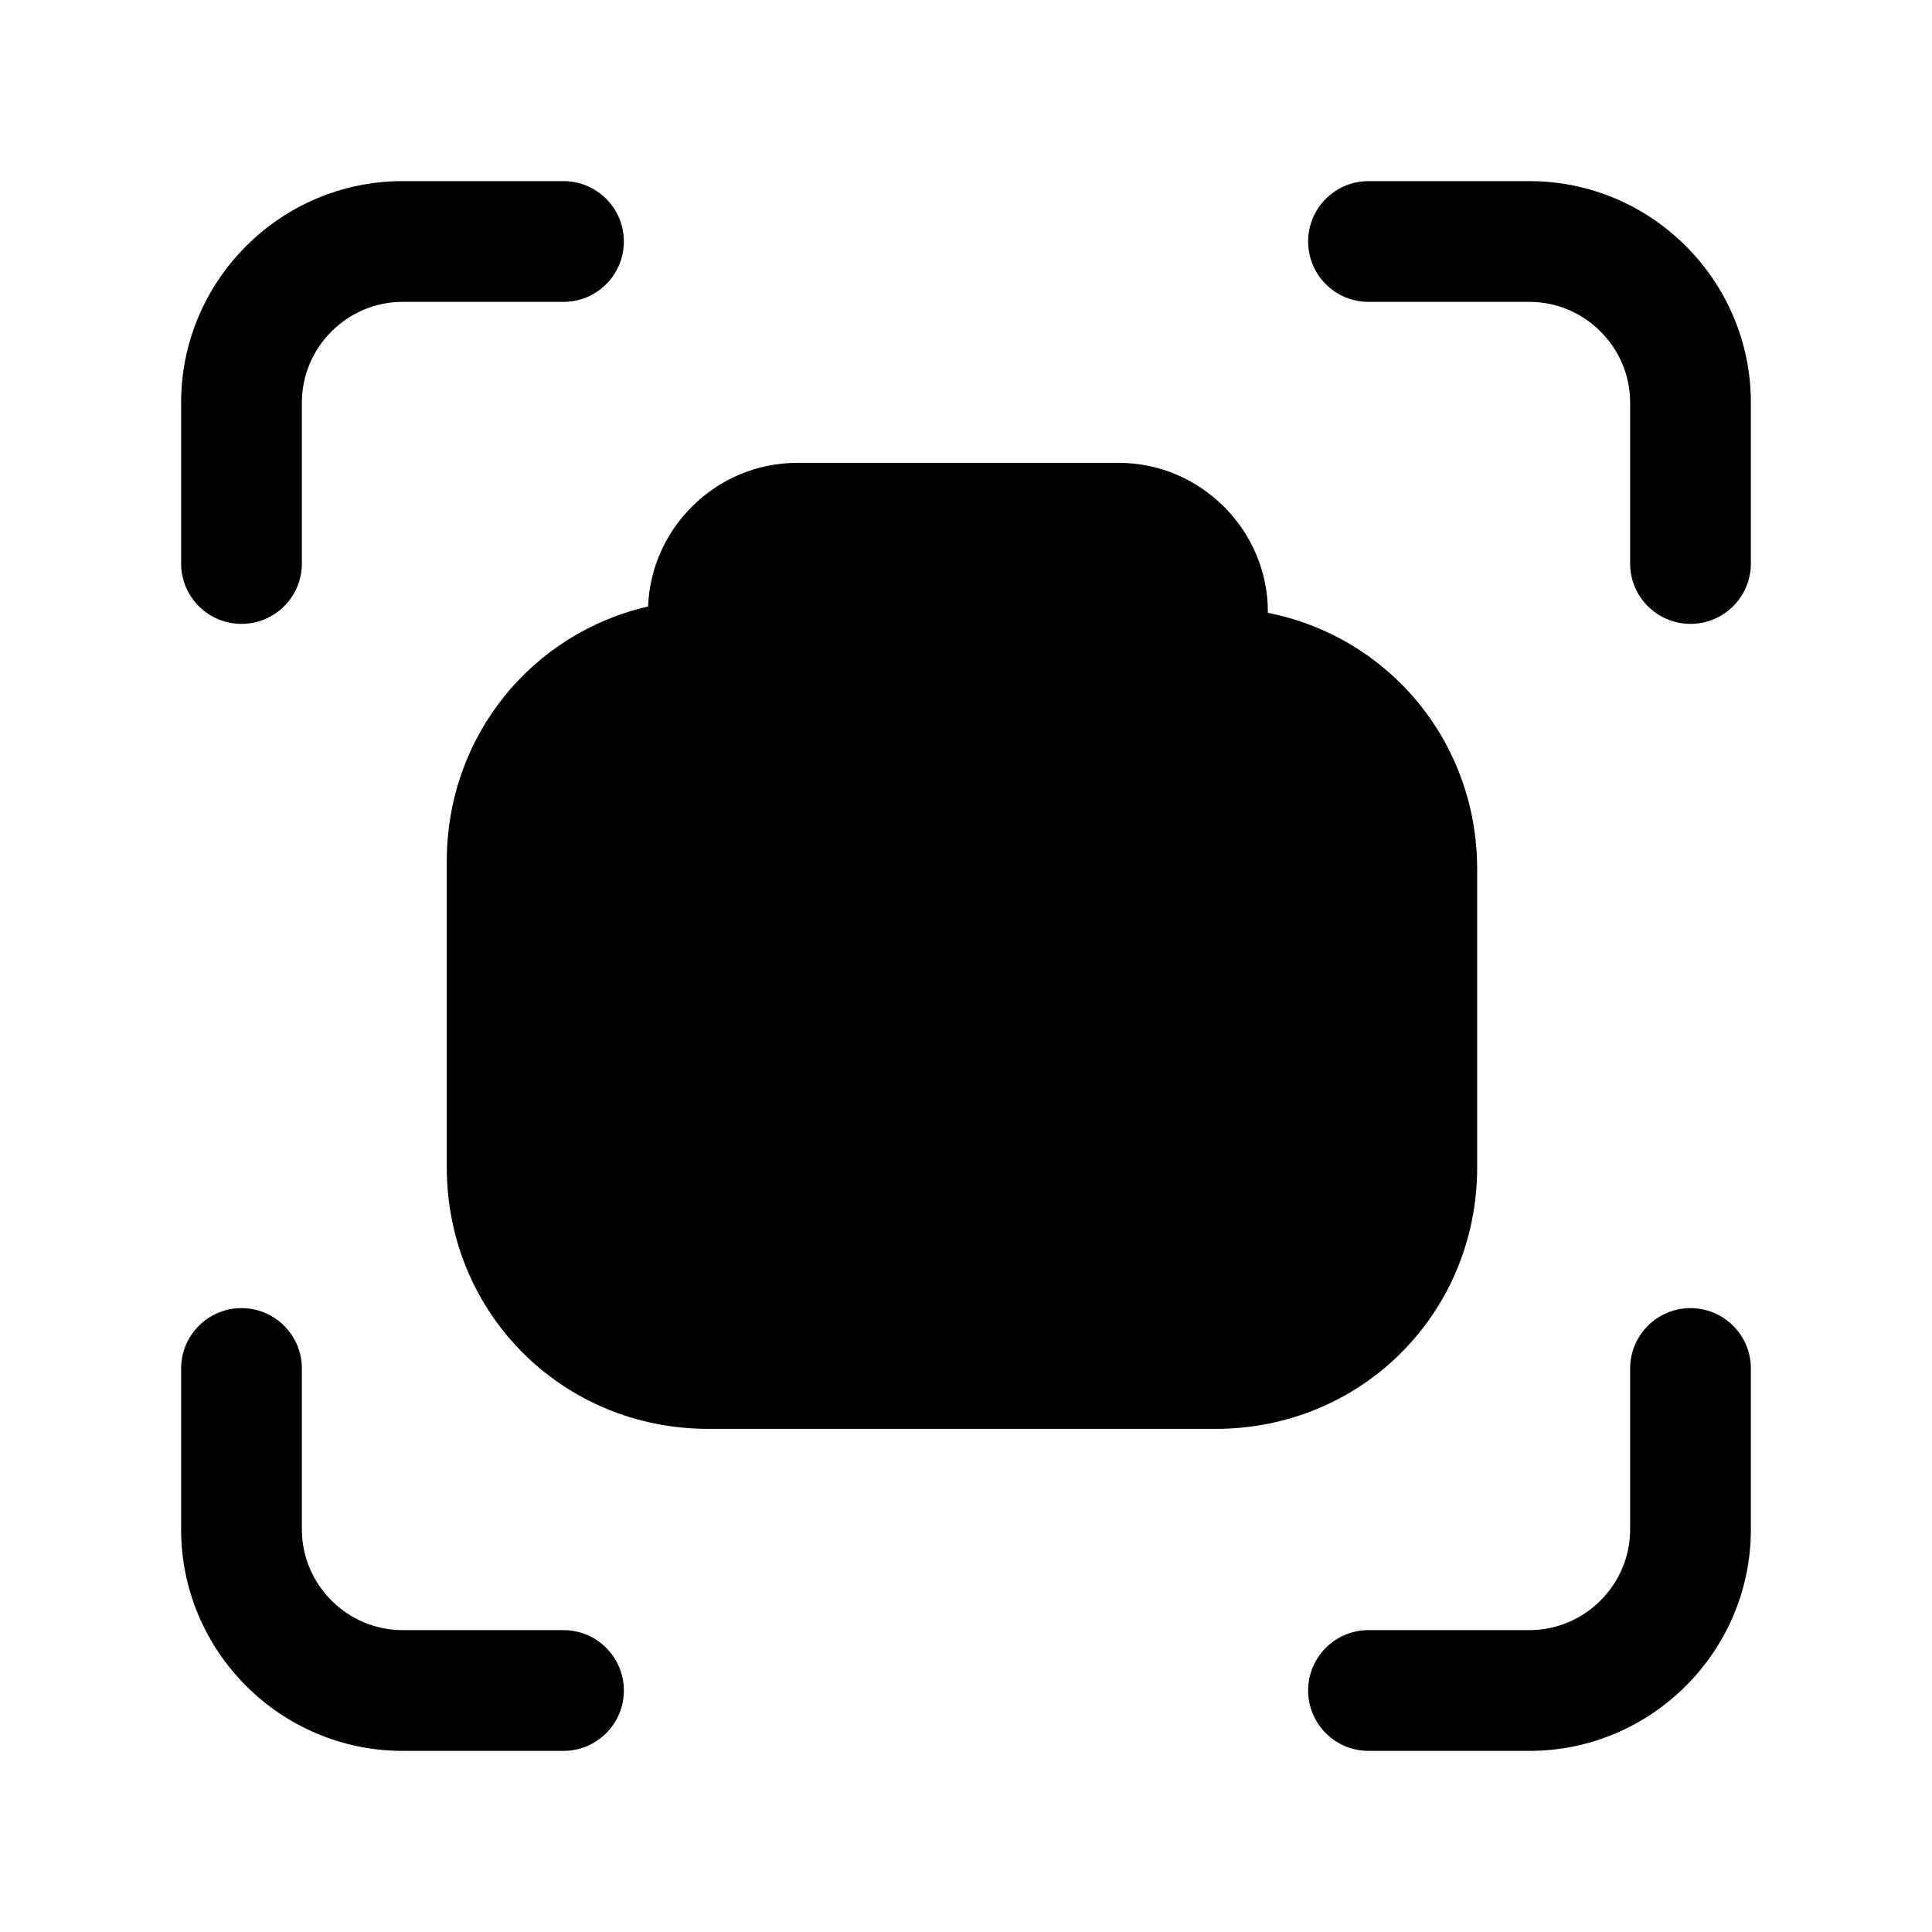 <svg xmlns="http://www.w3.org/2000/svg" viewBox="0 0 24 24" fill="currentColor">
  <path d="M5 3.75c-.686 0-1.25.564-1.25 1.25v2c0 .414-.336.75-.75.75s-.75-.336-.75-.75V5c0-1.514 1.236-2.75 2.75-2.75h2c.414 0 .75.336.75.75s-.336.75-.75.75H5ZM16.25 3c0-.414.336-.75.75-.75h2c1.514 0 2.75 1.236 2.75 2.75v2c0 .414-.336.75-.75.75s-.75-.336-.75-.75V5c0-.686-.564-1.25-1.25-1.25h-2c-.414 0-.75-.336-.75-.75Zm5.5 14c0-.414-.336-.75-.75-.75s-.75.336-.75.75v2c0 .686-.564 1.25-1.25 1.25h-2c-.414 0-.75.336-.75.75s.336.75.75.75h2c1.514 0 2.75-1.236 2.75-2.75v-2ZM3 16.25c.414 0 .75.336.75.75v2c0 .686.564 1.25 1.25 1.25h2c.414 0 .75.336.75.75s-.336.75-.75.75H5c-1.514 0-2.75-1.236-2.75-2.75v-2c0-.414.336-.75.75-.75Zm4.05-5.55c0-.876.603-1.576 1.429-1.722.097.046.206.072.321.072.414 0 .75-.336.75-.75v-.7c0-.186.164-.35.35-.35H13.9c.186 0 .35.164.35.35v.7c0 .414.336.75.75.75.017 0 .034-.001.051-.002.016.001.033.002.05.002.986 0 1.75.764 1.75 1.75v3.7c0 .986-.764 1.75-1.75 1.75H8.8c-.986 0-1.75-.764-1.75-1.75V10.7Zm-1.5 0c0-1.556 1.056-2.834 2.501-3.166C8.086 6.55 8.908 5.75 9.9 5.75H13.9c1.014 0 1.85.836 1.85 1.85v.013c1.496.296 2.6 1.596 2.6 3.187v3.7c0 1.814-1.436 3.25-3.25 3.25H8.8c-1.814 0-3.25-1.436-3.25-3.25V10.7ZM10.85 12.6c0-.635.515-1.15 1.15-1.15.635 0 1.15.515 1.15 1.15 0 .635-.515 1.15-1.15 1.15-.635 0-1.15-.515-1.15-1.15ZM12 9.95c-1.464 0-2.65 1.186-2.65 2.65 0 1.464 1.186 2.65 2.65 2.65 1.464 0 2.65-1.186 2.65-2.65 0-1.464-1.186-2.65-2.65-2.65Z"/>
</svg>

